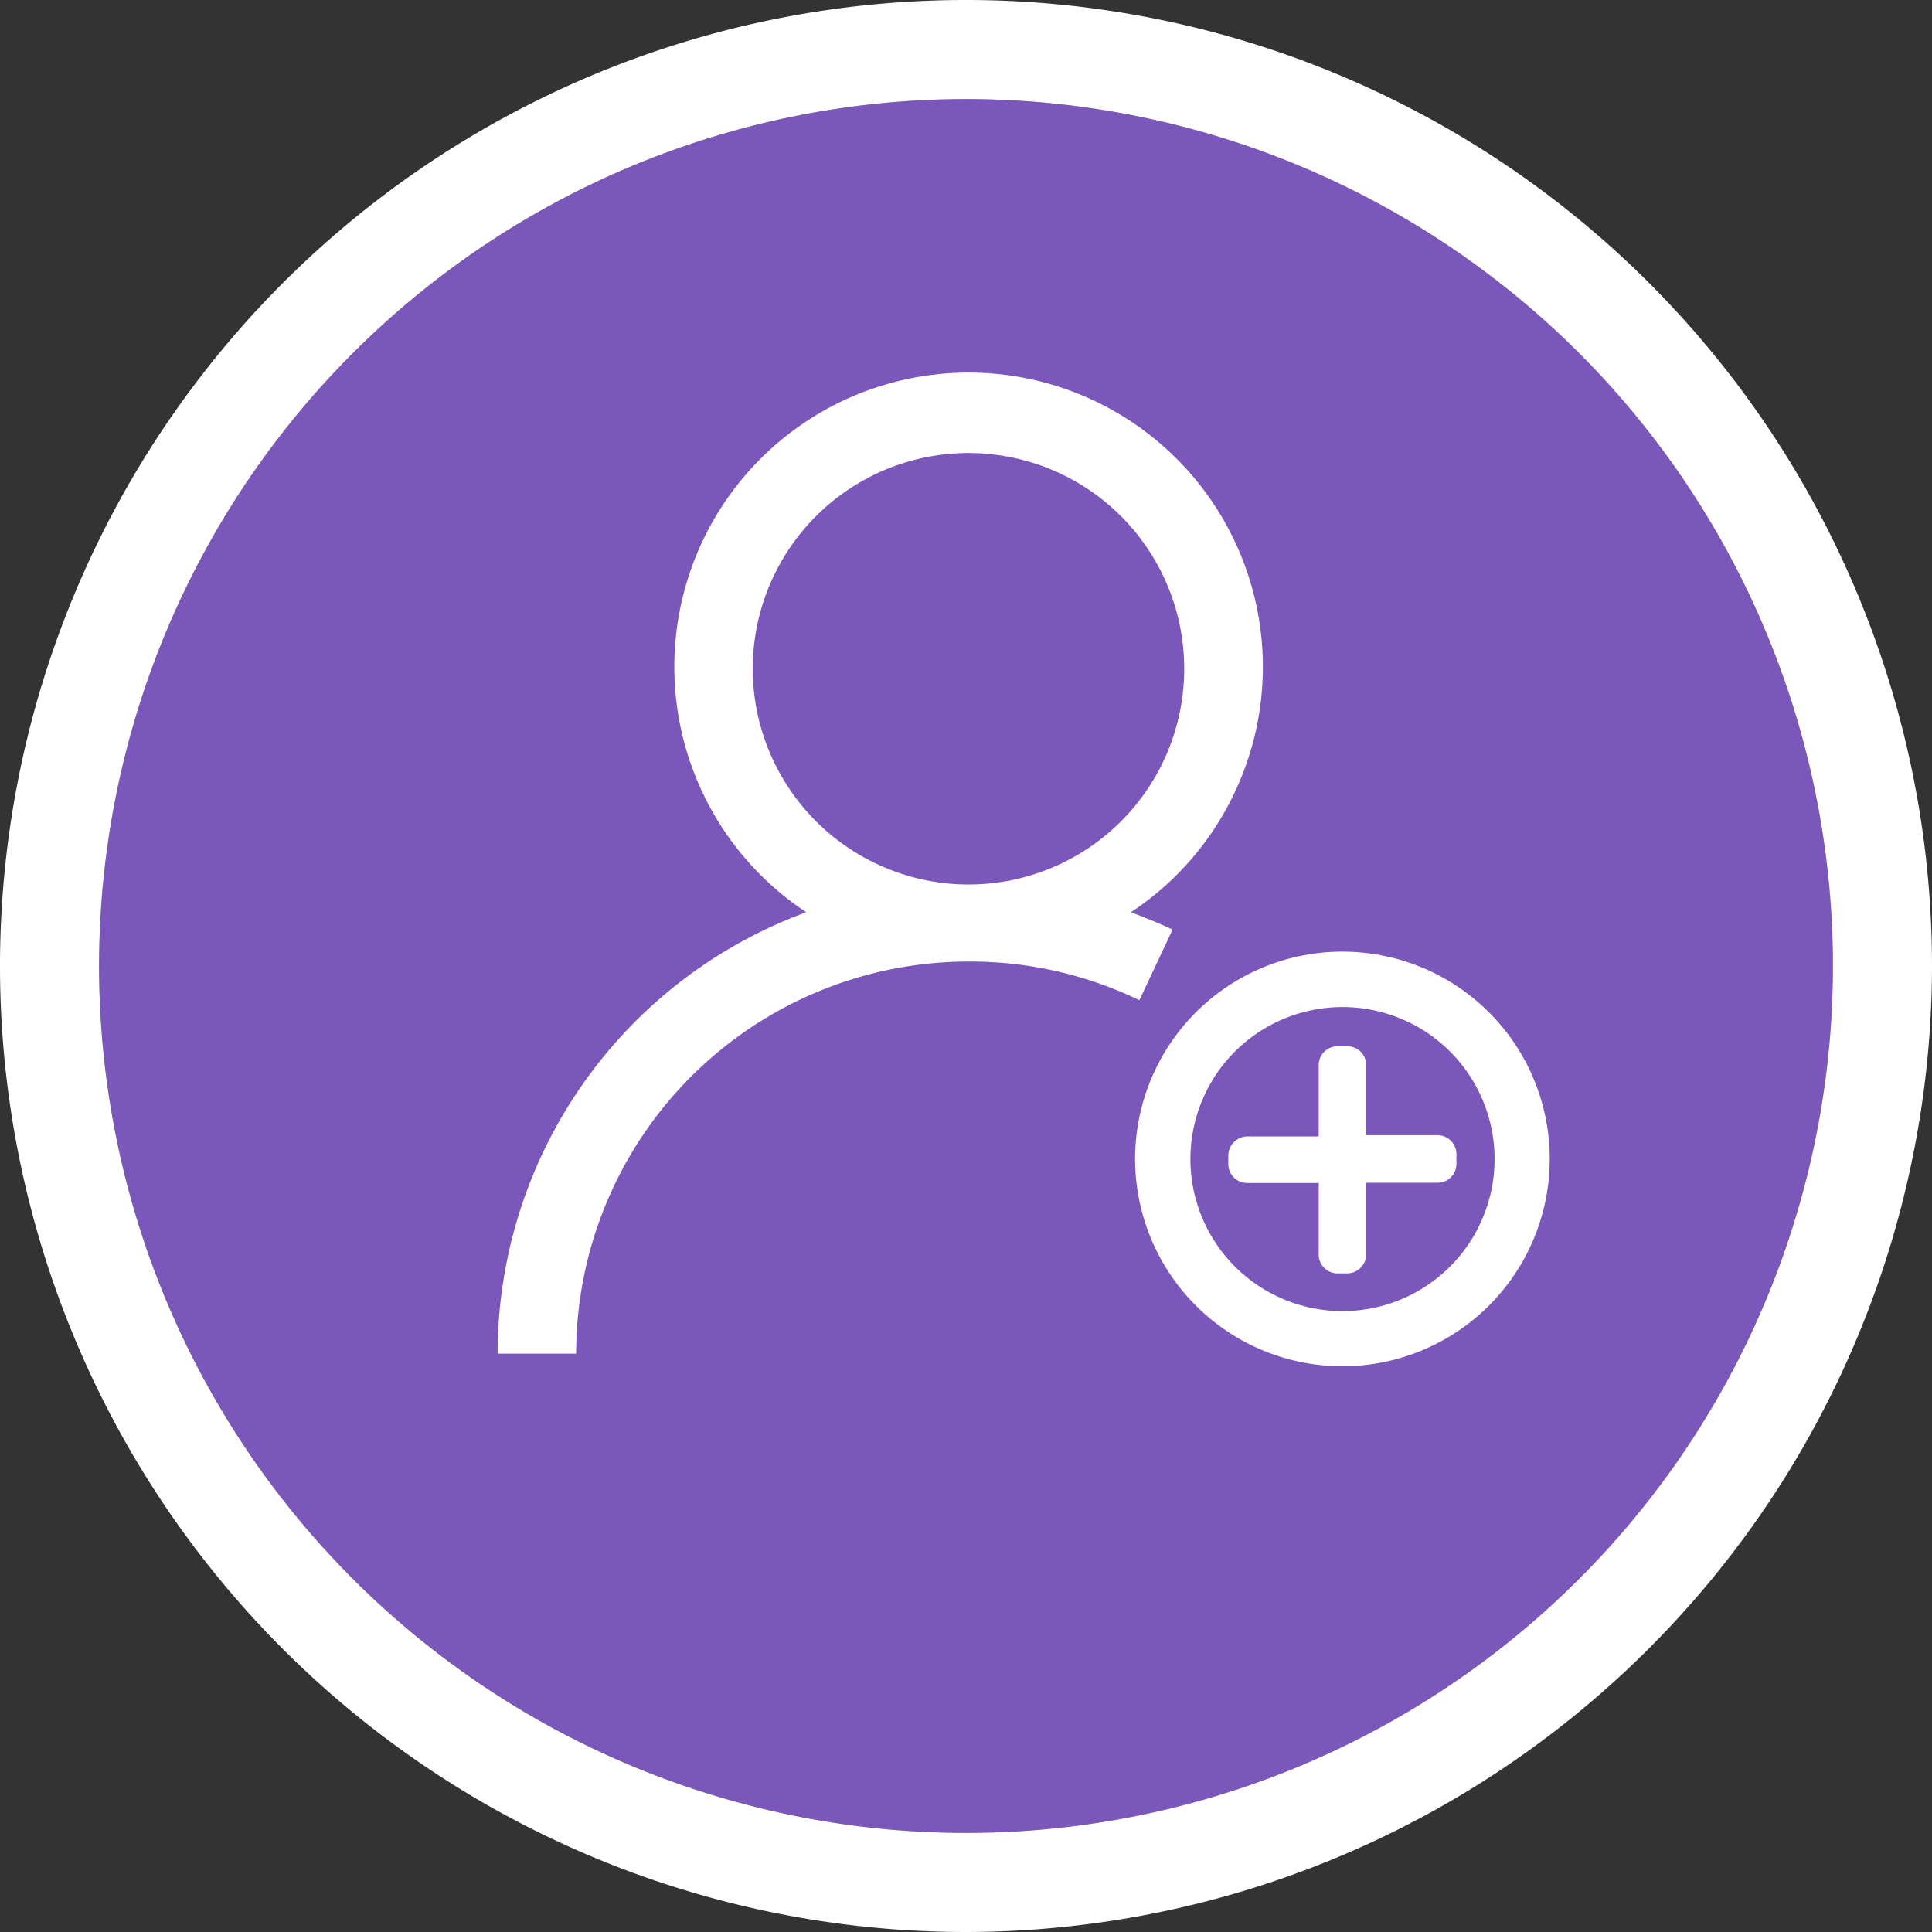 <svg xmlns="http://www.w3.org/2000/svg" viewBox="0 0 78 78"><rect x="0" y="0" width="78" height="78" fill="#333333" stroke="none"/><defs><style>.cls-1{fill:#7b57bb;}.cls-2{fill:#fff;}</style></defs><g id="Calque_2" data-name="Calque 2"><g id="ICONS"><circle class="cls-1" cx="39" cy="39" r="35"/><path class="cls-2" d="M39,78A39,39,0,1,1,78,39,39.05,39.05,0,0,1,39,78ZM39,4A35,35,0,1,0,74,39,35,35,0,0,0,39,4Z"/><path id="Tracé_4-2" data-name="Tracé 4-2" class="cls-2" d="M47.34,37.53c-.55-.26-1.11-.48-1.68-.7a11.88,11.88,0,1,0-13.11,0A19,19,0,0,0,20.09,54.65h3.17A15.85,15.85,0,0,1,39.1,38.82,15.69,15.69,0,0,1,46,40.38ZM30.39,27a8.71,8.71,0,1,1,8.71,8.71h0A8.72,8.72,0,0,1,30.39,27Z"/><path id="Tracé_5-2" data-name="Tracé 5-2" class="cls-2" d="M55.16,47.75H58A.76.76,0,0,0,58.8,47V46.6a.77.77,0,0,0-.76-.77H55.16V43a.77.77,0,0,0-.77-.76H54a.76.76,0,0,0-.76.76v2.88H50.36a.78.78,0,0,0-.77.77V47a.76.76,0,0,0,.77.76h2.88v2.88a.76.76,0,0,0,.76.77h.39a.78.78,0,0,0,.77-.77Z"/><path id="Tracé_6" data-name="Tracé 6" class="cls-2" d="M48.28,52.71a8.37,8.37,0,1,0,0-11.84A8.37,8.37,0,0,0,48.28,52.71ZM58.54,42.45a6.14,6.14,0,1,1-8.68,0h0a6.15,6.15,0,0,1,8.68,0Z"/></g></g></svg>